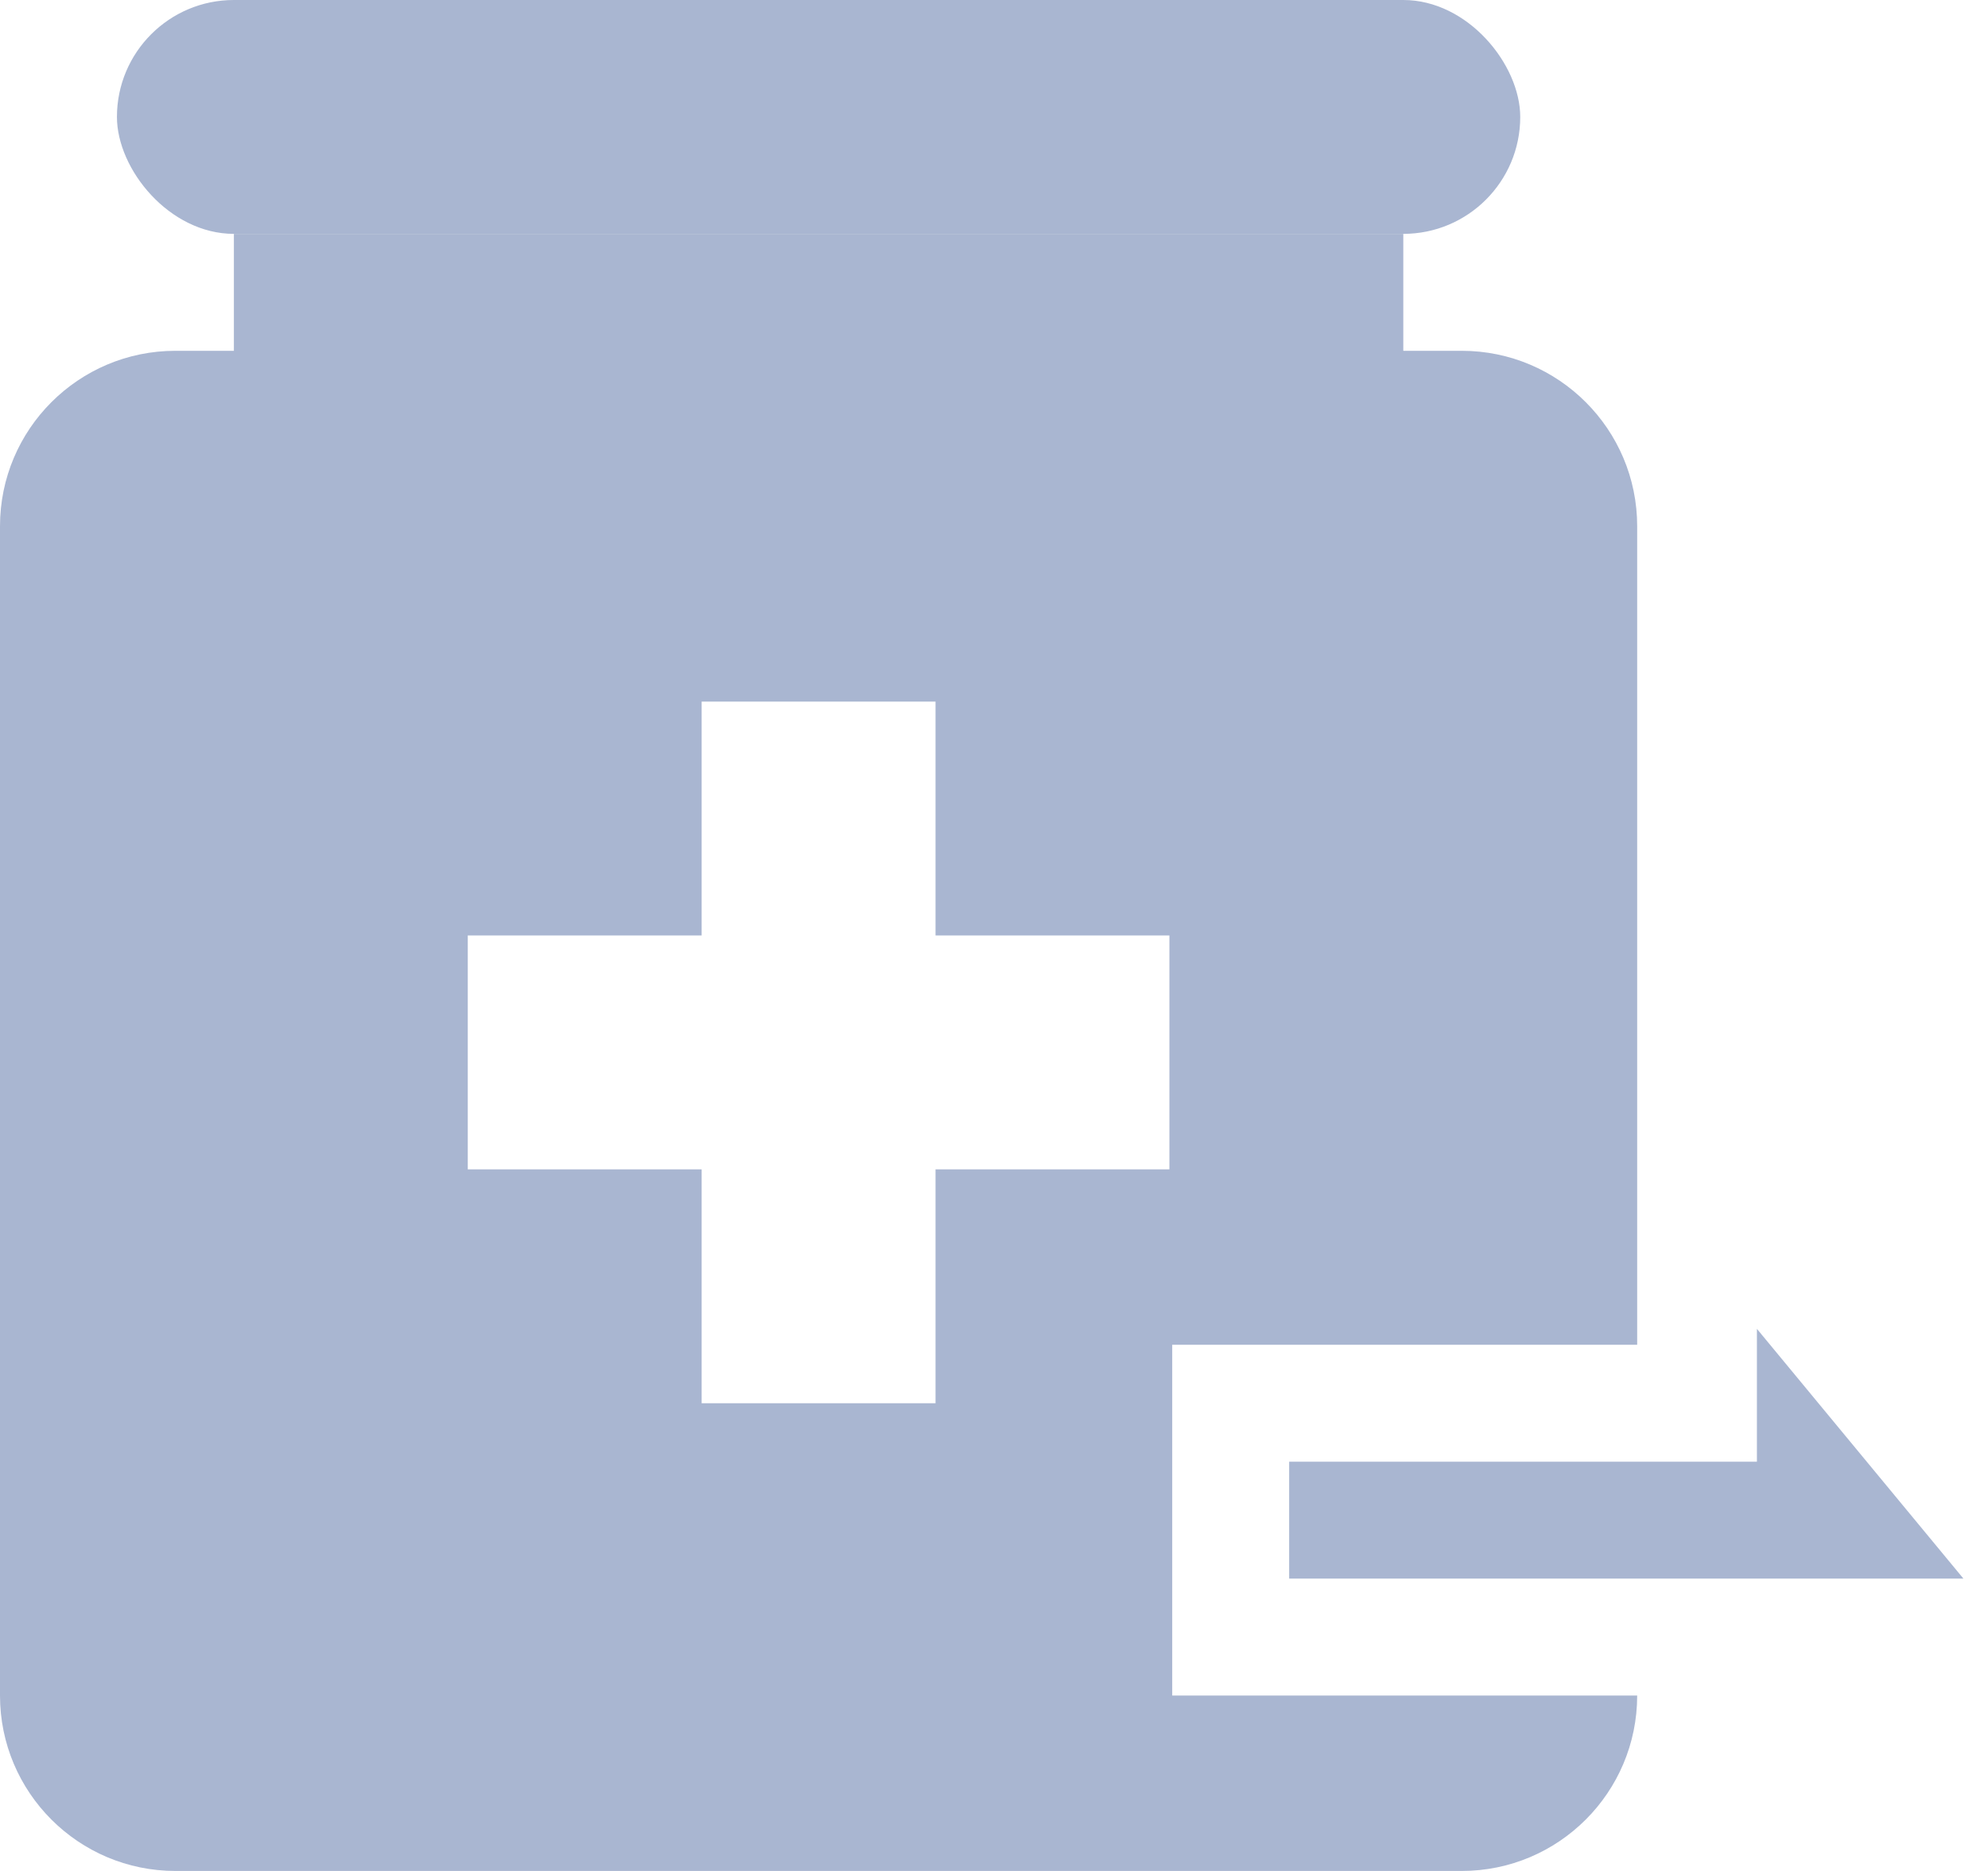 <?xml version="1.0" encoding="UTF-8"?>
<svg width="17px" height="16px" viewBox="0 0 17 16" version="1.1" xmlns="http://www.w3.org/2000/svg" xmlns:xlink="http://www.w3.org/1999/xlink">
    <title>药品领用灰</title>
    <g id="切图" stroke="none" stroke-width="1" fill="none" fill-rule="evenodd">
        <g id="药品领用灰" fill="#A9B6D1">
            <rect id="矩形" x="1" y="0" width="12" height="2" rx="1"></rect>
            <path d="M12.5,16 L1.5,16 C0.672,16 3.23497668e-16,15.328 0,14.5 L0,4.5 C1.20591542e-16,3.672 0.672,3 1.5,3 L2,3 L2,2 L12,2 L12,3 L12.5,3 C13.328,3 14,3.672 14,4.5 L14,11.5 L10.024,11.5 L10.024,14.5 L14,14.5 C14,15.328 13.328,16 12.5,16 Z M6,6 L6,8 L4,8 L4,10 L6,10 L6,12 L8,12 L8,10 L10,10 L10,8 L8,8 L8,6 L6,6 Z" id="形状结合"></path>
            <polygon id="形状结合" fill-rule="nonzero" points="15.024 11.364 16.79 13.5 11.024 13.5 11.024 12.5 15.024 12.5"></polygon>
        </g>
    </g>
</svg>